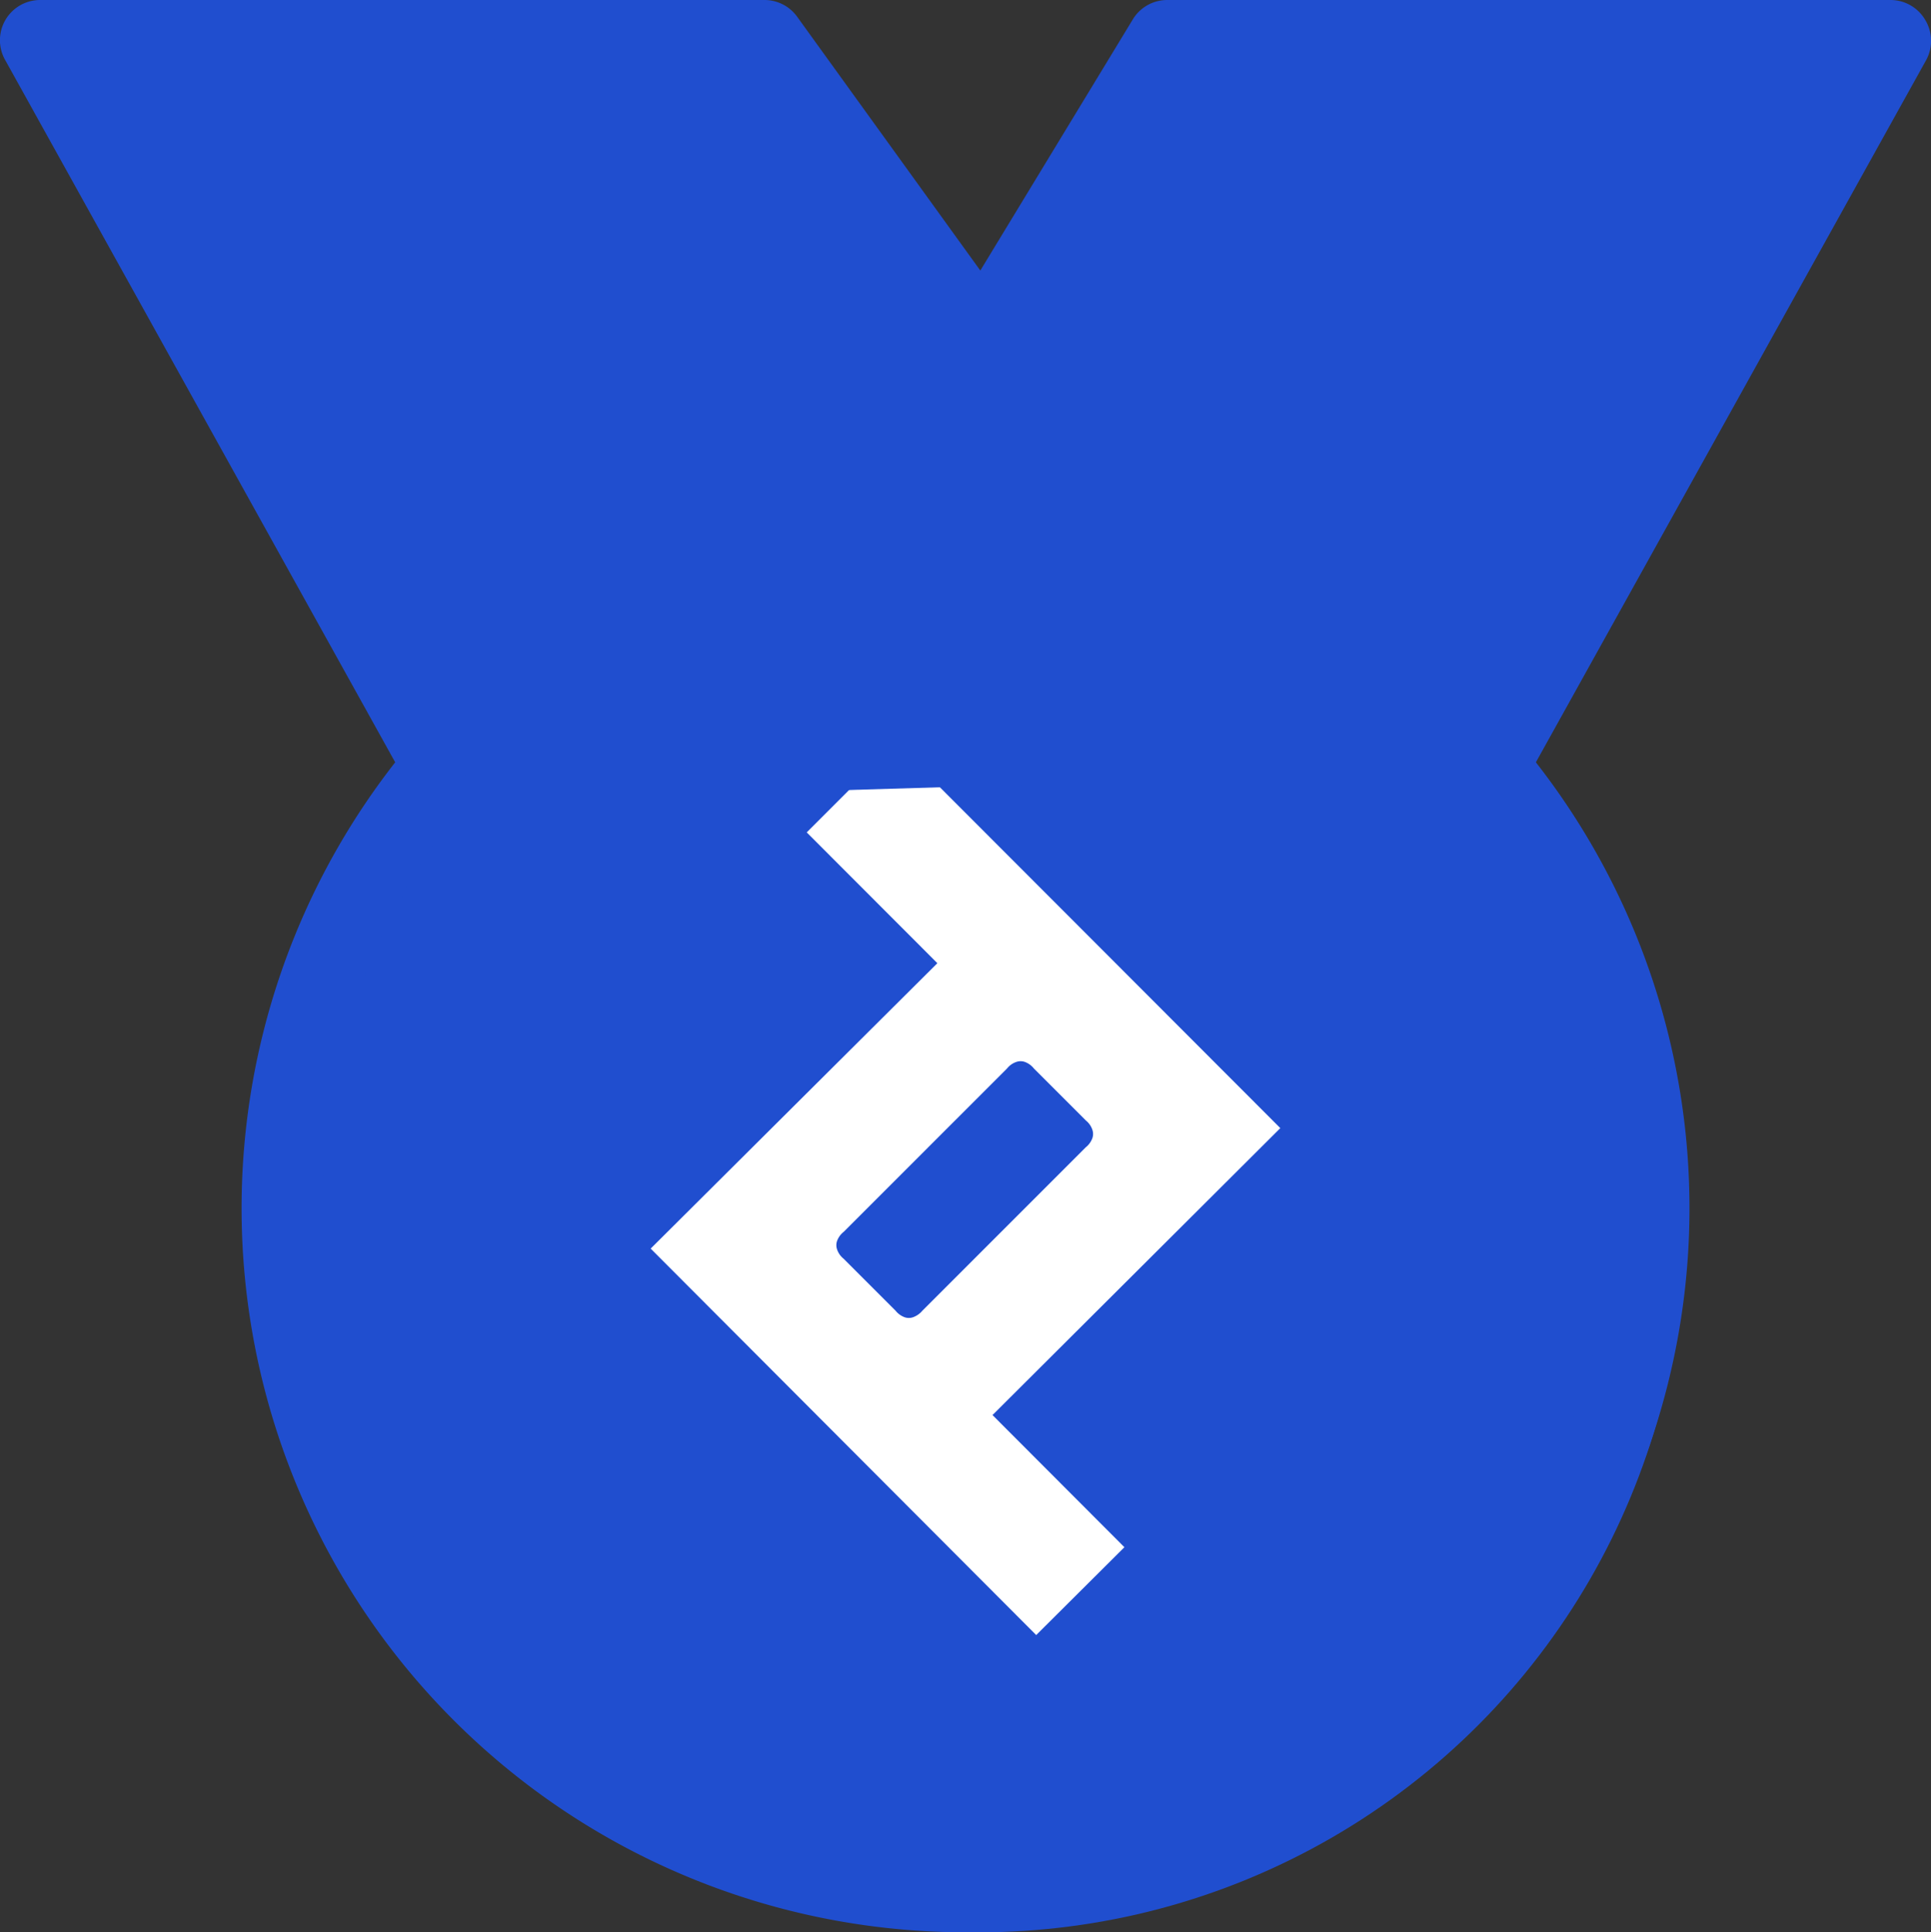 <svg xmlns="http://www.w3.org/2000/svg" width="25.985" height="26" viewBox="0 0 25.985 26">
  <rect x="0" y="0" width="25.985" height="26" fill="#333333" stroke="none"/>
  <g id="Group_68" data-name="Group 68" transform="translate(-963.331 -513)">
    <circle id="Ellipse_5" data-name="Ellipse 5" cx="9.5" cy="9.5" r="9.5" transform="translate(967 520)" fill="#204ecf"/>
    <g id="Group_67" data-name="Group 67" transform="translate(-186 481)">
      <g id="leaderboard" transform="translate(1133.349 12)">
        <path id="Path_18" data-name="Path 18" d="M41.891,20.271A.541.541,0,0,0,41.425,20H31.683a.541.541,0,0,0-.463.271L29.174,23.64l-2.465-3.415A.541.541,0,0,0,26.271,20H16.528a.541.541,0,0,0-.474.812L21.3,30.257a9.742,9.742,0,1,0,15.35,0L41.9,20.812A.541.541,0,0,0,41.891,20.271Zm-24.443.812H26l2.571,3.561L27.353,26.63a9.742,9.742,0,0,0-5.293,2.755ZM28.977,44.9a8.66,8.66,0,1,1,8.66-8.66A8.66,8.66,0,0,1,28.977,44.9Zm6.917-15.512a9.715,9.715,0,0,0-6.917-2.89h-.271l3.283-5.412h8.516Z" fill="#204ecf"/>
      </g>
      <g id="Toptal_Emblem_Blue_RGB" data-name="Toptal Emblem Blue RGB" transform="translate(1157.087 43)">
        <path id="Path_1" data-name="Path 1" d="M104.273,82.679,99.1,77.5l-1.2,1.2,1.758,1.76L95.8,84.3l5.188,5.2,1.187-1.182L100.4,86.54Zm-4.946,2.546a.174.174,0,0,1-.106,0,.278.278,0,0,1-.126-.09l-.7-.7a.27.27,0,0,1-.088-.128.174.174,0,0,1,0-.106.278.278,0,0,1,.09-.126l2.2-2.2a.27.27,0,0,1,.128-.088.174.174,0,0,1,.106,0,.278.278,0,0,1,.126.09l.7.7a.27.27,0,0,1,.088.128.174.174,0,0,1,0,.106.278.278,0,0,1-.09.126l-2.2,2.2A.292.292,0,0,1,99.327,85.225Z" transform="translate(-94.8 -78.5)" fill="#fff" fill-rule="evenodd"/>
      </g>
    </g>
    <path id="Path_26" data-name="Path 26" d="M8533.359,523.373l5.341-9.742h-10.035l-2.129,3.87-2.992-4.034-9.269.164,5.5,10.147Z" transform="translate(-7550)" fill="#204ecf"/>
  </g>
</svg>
